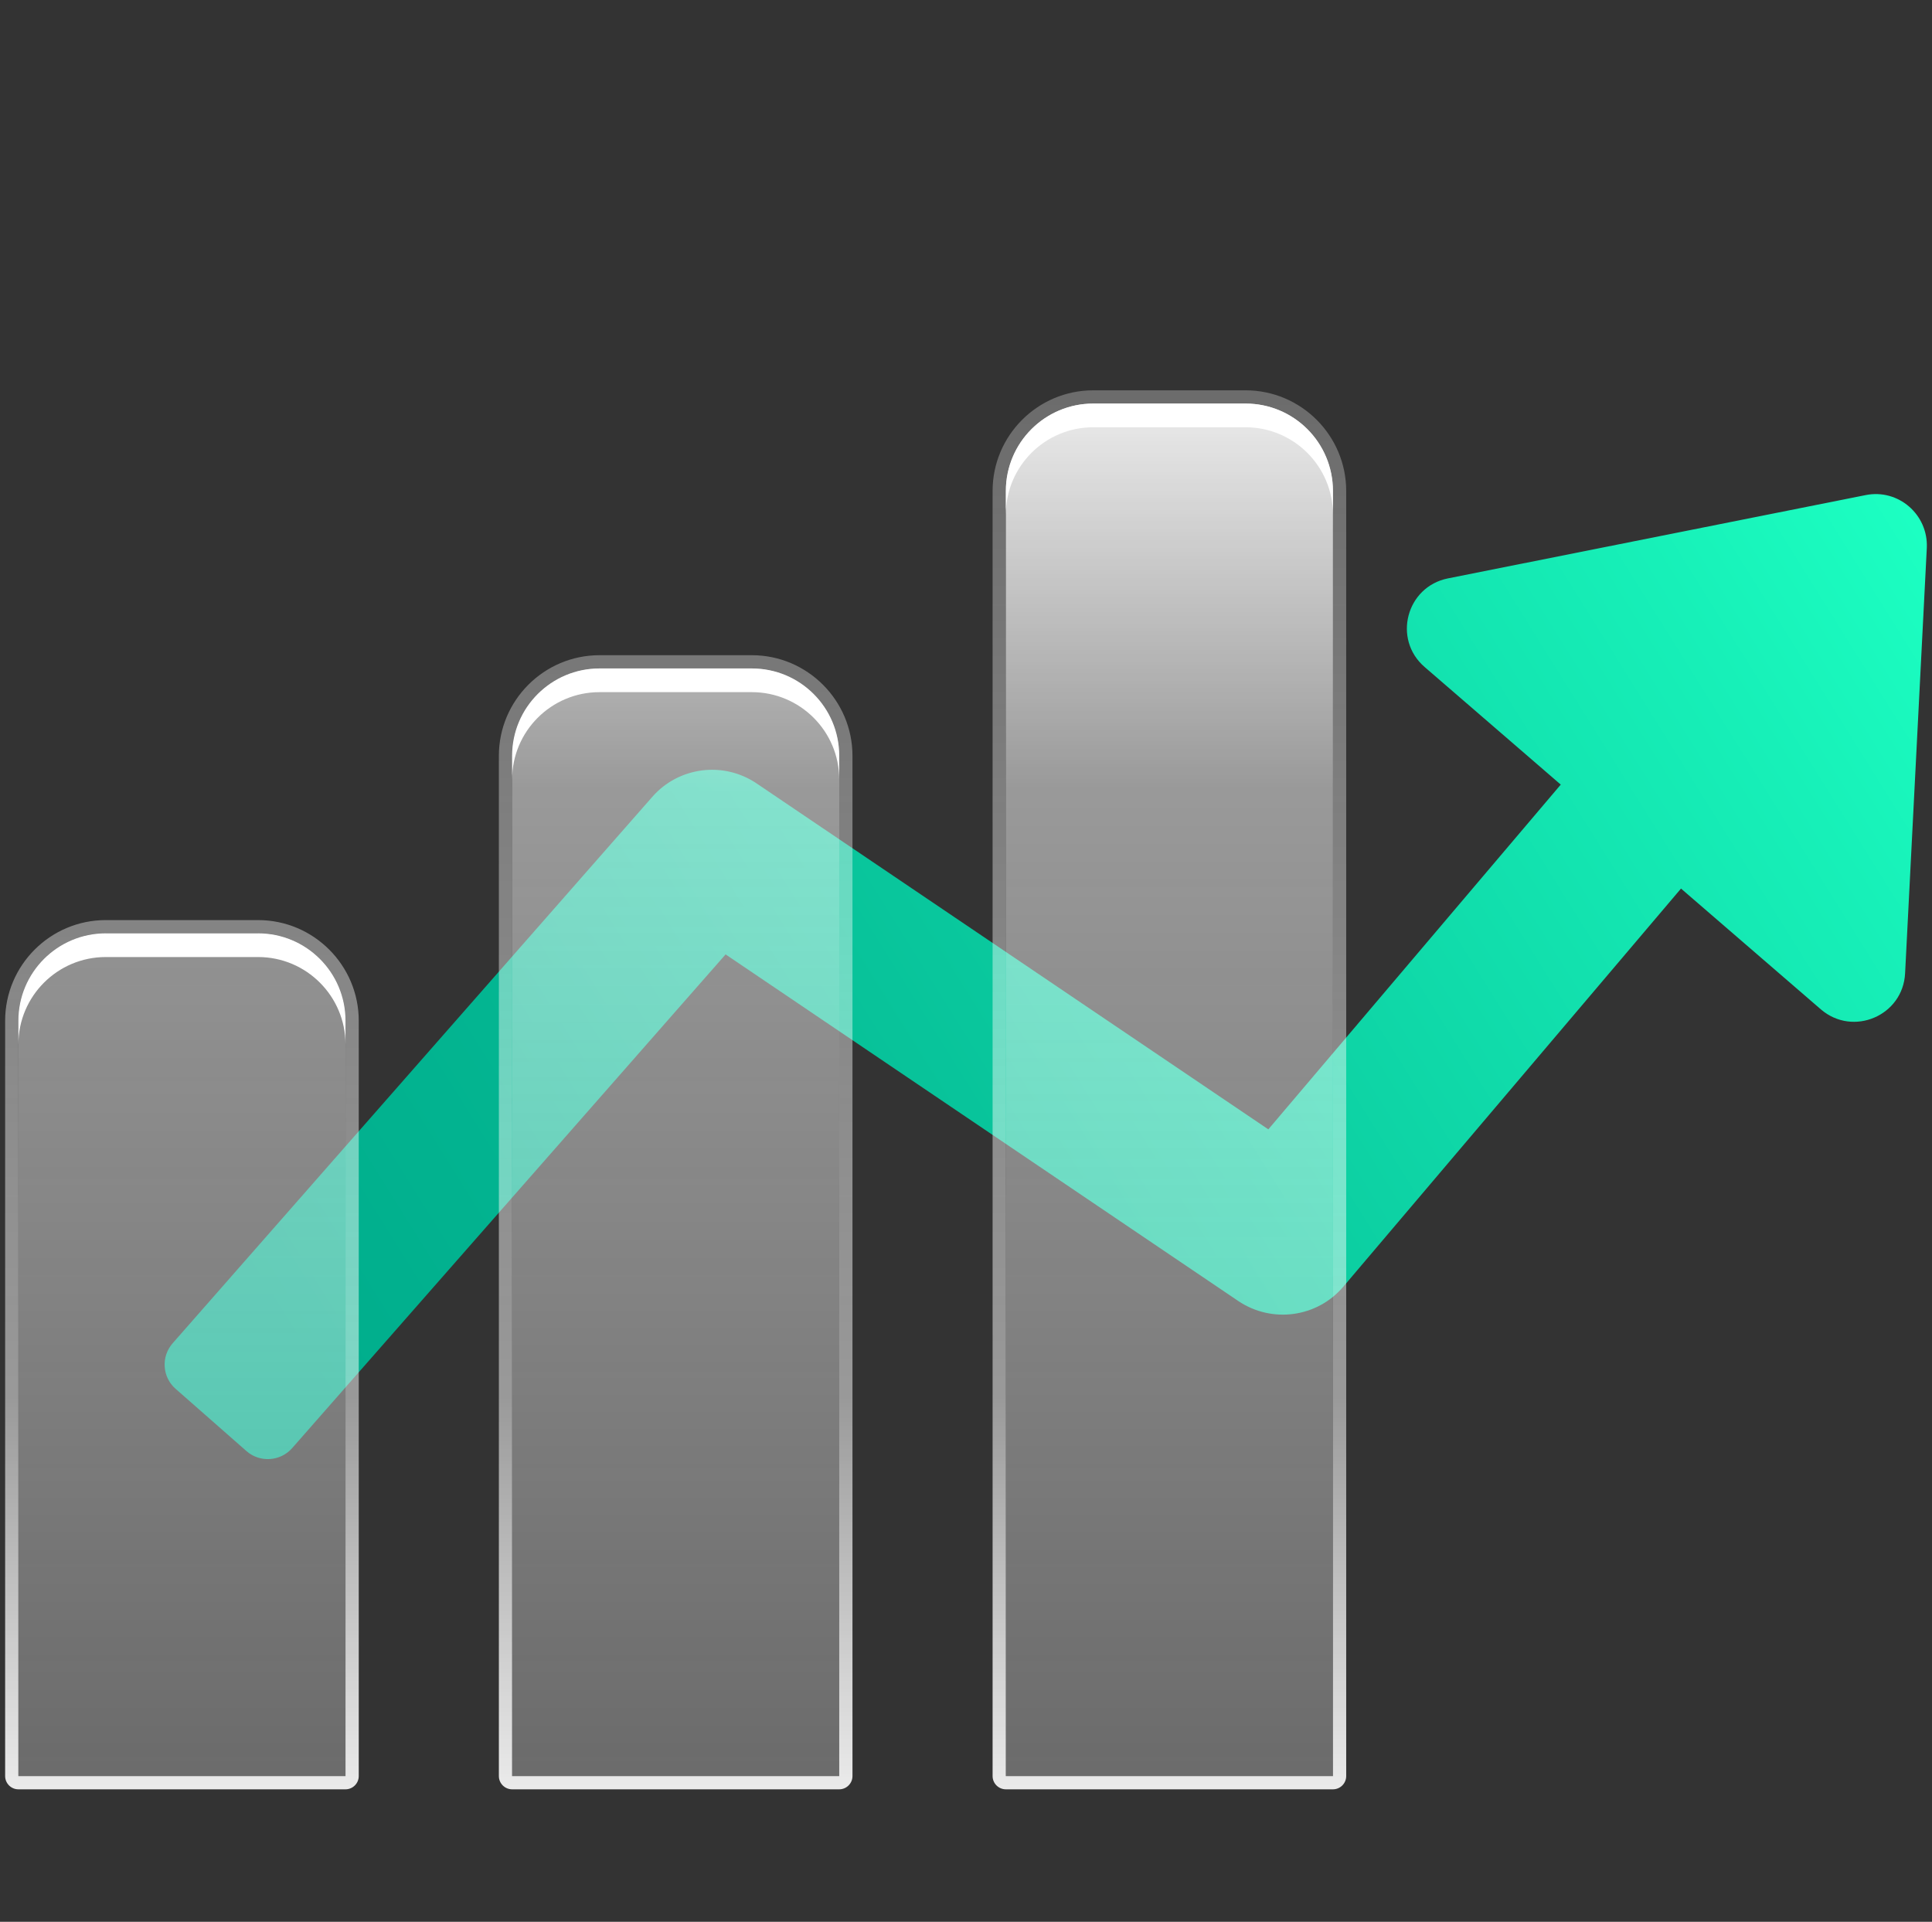 <svg width="188" height="187" viewBox="0 0 188 187" fill="none" xmlns="http://www.w3.org/2000/svg">
<rect x="0" y="0" width="188" height="187" fill="#333333" stroke="none"/>
<path d="M181.554 48.174L140.895 56.281C136.848 57.093 135.495 62.196 138.626 64.902L151.875 76.347L123.419 109.893L73.623 76.231C70.401 74.053 66.045 74.607 63.48 77.532L16.802 130.707C15.655 132.008 15.784 134.006 17.086 135.14L23.981 141.197C25.282 142.344 27.28 142.216 28.427 140.914L70.607 92.869L120.494 126.596C123.767 128.799 128.175 128.207 130.726 125.191L163.576 86.463L177.185 98.217C180.317 100.911 185.175 98.836 185.382 94.712L187.495 53.303C187.637 50.069 184.724 47.543 181.554 48.174Z" fill="url(#paint0_linear_1111_10628)"/>
<path d="M33.62 99.325V172.824H1.789V99.325C1.789 94.634 5.591 90.82 10.294 90.82H25.115C29.806 90.82 33.62 94.621 33.62 99.325ZM73.159 65.044H58.338C53.647 65.044 49.833 68.846 49.833 73.55V172.824H81.665V73.55C81.665 68.846 77.863 65.044 73.159 65.044ZM121.203 39.269H106.382C101.691 39.269 97.877 43.071 97.877 47.775V172.824H129.708V47.775C129.708 43.071 125.907 39.269 121.203 39.269Z" fill="url(#paint1_linear_1111_10628)"/>
<path d="M121.203 39.269C125.894 39.269 129.708 43.071 129.708 47.775V172.824H97.877V47.775C97.877 43.084 101.678 39.269 106.382 39.269H121.203M73.159 65.044C77.85 65.044 81.664 68.846 81.664 73.55V172.824H49.833V73.55C49.833 68.859 53.634 65.044 58.338 65.044H73.159M25.115 90.819C29.806 90.819 33.62 94.621 33.62 99.325V172.824H1.789V99.325C1.789 94.634 5.59 90.819 10.294 90.819H25.115ZM121.203 37.98H106.382C100.982 37.98 96.588 42.375 96.588 47.775V172.824C96.588 173.532 97.168 174.112 97.877 174.112H129.708C130.417 174.112 130.997 173.532 130.997 172.824V47.775C130.997 42.375 126.602 37.98 121.203 37.98ZM73.159 63.755H58.338C52.938 63.755 48.544 68.15 48.544 73.55V172.824C48.544 173.532 49.124 174.112 49.833 174.112H81.664C82.373 174.112 82.953 173.532 82.953 172.824V73.55C82.953 68.15 78.558 63.755 73.159 63.755ZM25.115 89.531H10.294C4.895 89.531 0.5 93.925 0.5 99.325V172.824C0.5 173.532 1.08 174.112 1.789 174.112H33.62C34.329 174.112 34.909 173.532 34.909 172.824V99.325C34.909 93.925 30.515 89.531 25.115 89.531Z" fill="url(#paint2_linear_1111_10628)"/>
<path d="M33.62 99.325V101.632C33.62 96.941 29.819 93.126 25.115 93.126H10.294C5.603 93.126 1.789 96.928 1.789 101.632V99.325C1.789 94.634 5.591 90.82 10.294 90.82H25.115C29.806 90.82 33.62 94.621 33.62 99.325ZM121.203 39.269H106.382C101.691 39.269 97.877 43.071 97.877 47.775V50.081C97.877 45.39 101.678 41.576 106.382 41.576H121.203C125.894 41.576 129.708 45.377 129.708 50.081V47.775C129.708 43.071 125.907 39.269 121.203 39.269ZM73.159 65.044H58.338C53.647 65.044 49.833 68.846 49.833 73.55V75.857C49.833 71.166 53.635 67.351 58.338 67.351H73.159C77.85 67.351 81.665 71.153 81.665 75.857V73.55C81.665 68.846 77.863 65.044 73.159 65.044Z" fill="white"/>
<defs>
<linearGradient id="paint0_linear_1111_10628" x1="185.379" y1="49.119" x2="34.776" y2="143.132" gradientUnits="userSpaceOnUse">
<stop stop-color="#1CFFC2"/>
<stop offset="0.132" stop-color="#17F0B8"/>
<stop offset="0.505" stop-color="#0BCCA0"/>
<stop offset="0.808" stop-color="#03B591"/>
<stop offset="1" stop-color="#00AD8C"/>
</linearGradient>
<linearGradient id="paint1_linear_1111_10628" x1="65.748" y1="39.265" x2="65.748" y2="172.812" gradientUnits="userSpaceOnUse">
<stop stop-color="white" stop-opacity="0.9"/>
<stop offset="0.036" stop-color="white" stop-opacity="0.849"/>
<stop offset="0.282" stop-color="white" stop-opacity="0.5"/>
<stop offset="0.646" stop-color="#FAFAFA" stop-opacity="0.399"/>
<stop offset="1" stop-color="#EFEFEF" stop-opacity="0.3"/>
</linearGradient>
<linearGradient id="paint2_linear_1111_10628" x1="65.748" y1="174.1" x2="65.748" y2="37.977" gradientUnits="userSpaceOnUse">
<stop stop-color="white" stop-opacity="0.9"/>
<stop offset="0.282" stop-color="white" stop-opacity="0.5"/>
<stop offset="0.646" stop-color="#FAFAFA" stop-opacity="0.399"/>
<stop offset="1" stop-color="#EFEFEF" stop-opacity="0.3"/>
</linearGradient>
</defs>
</svg>
